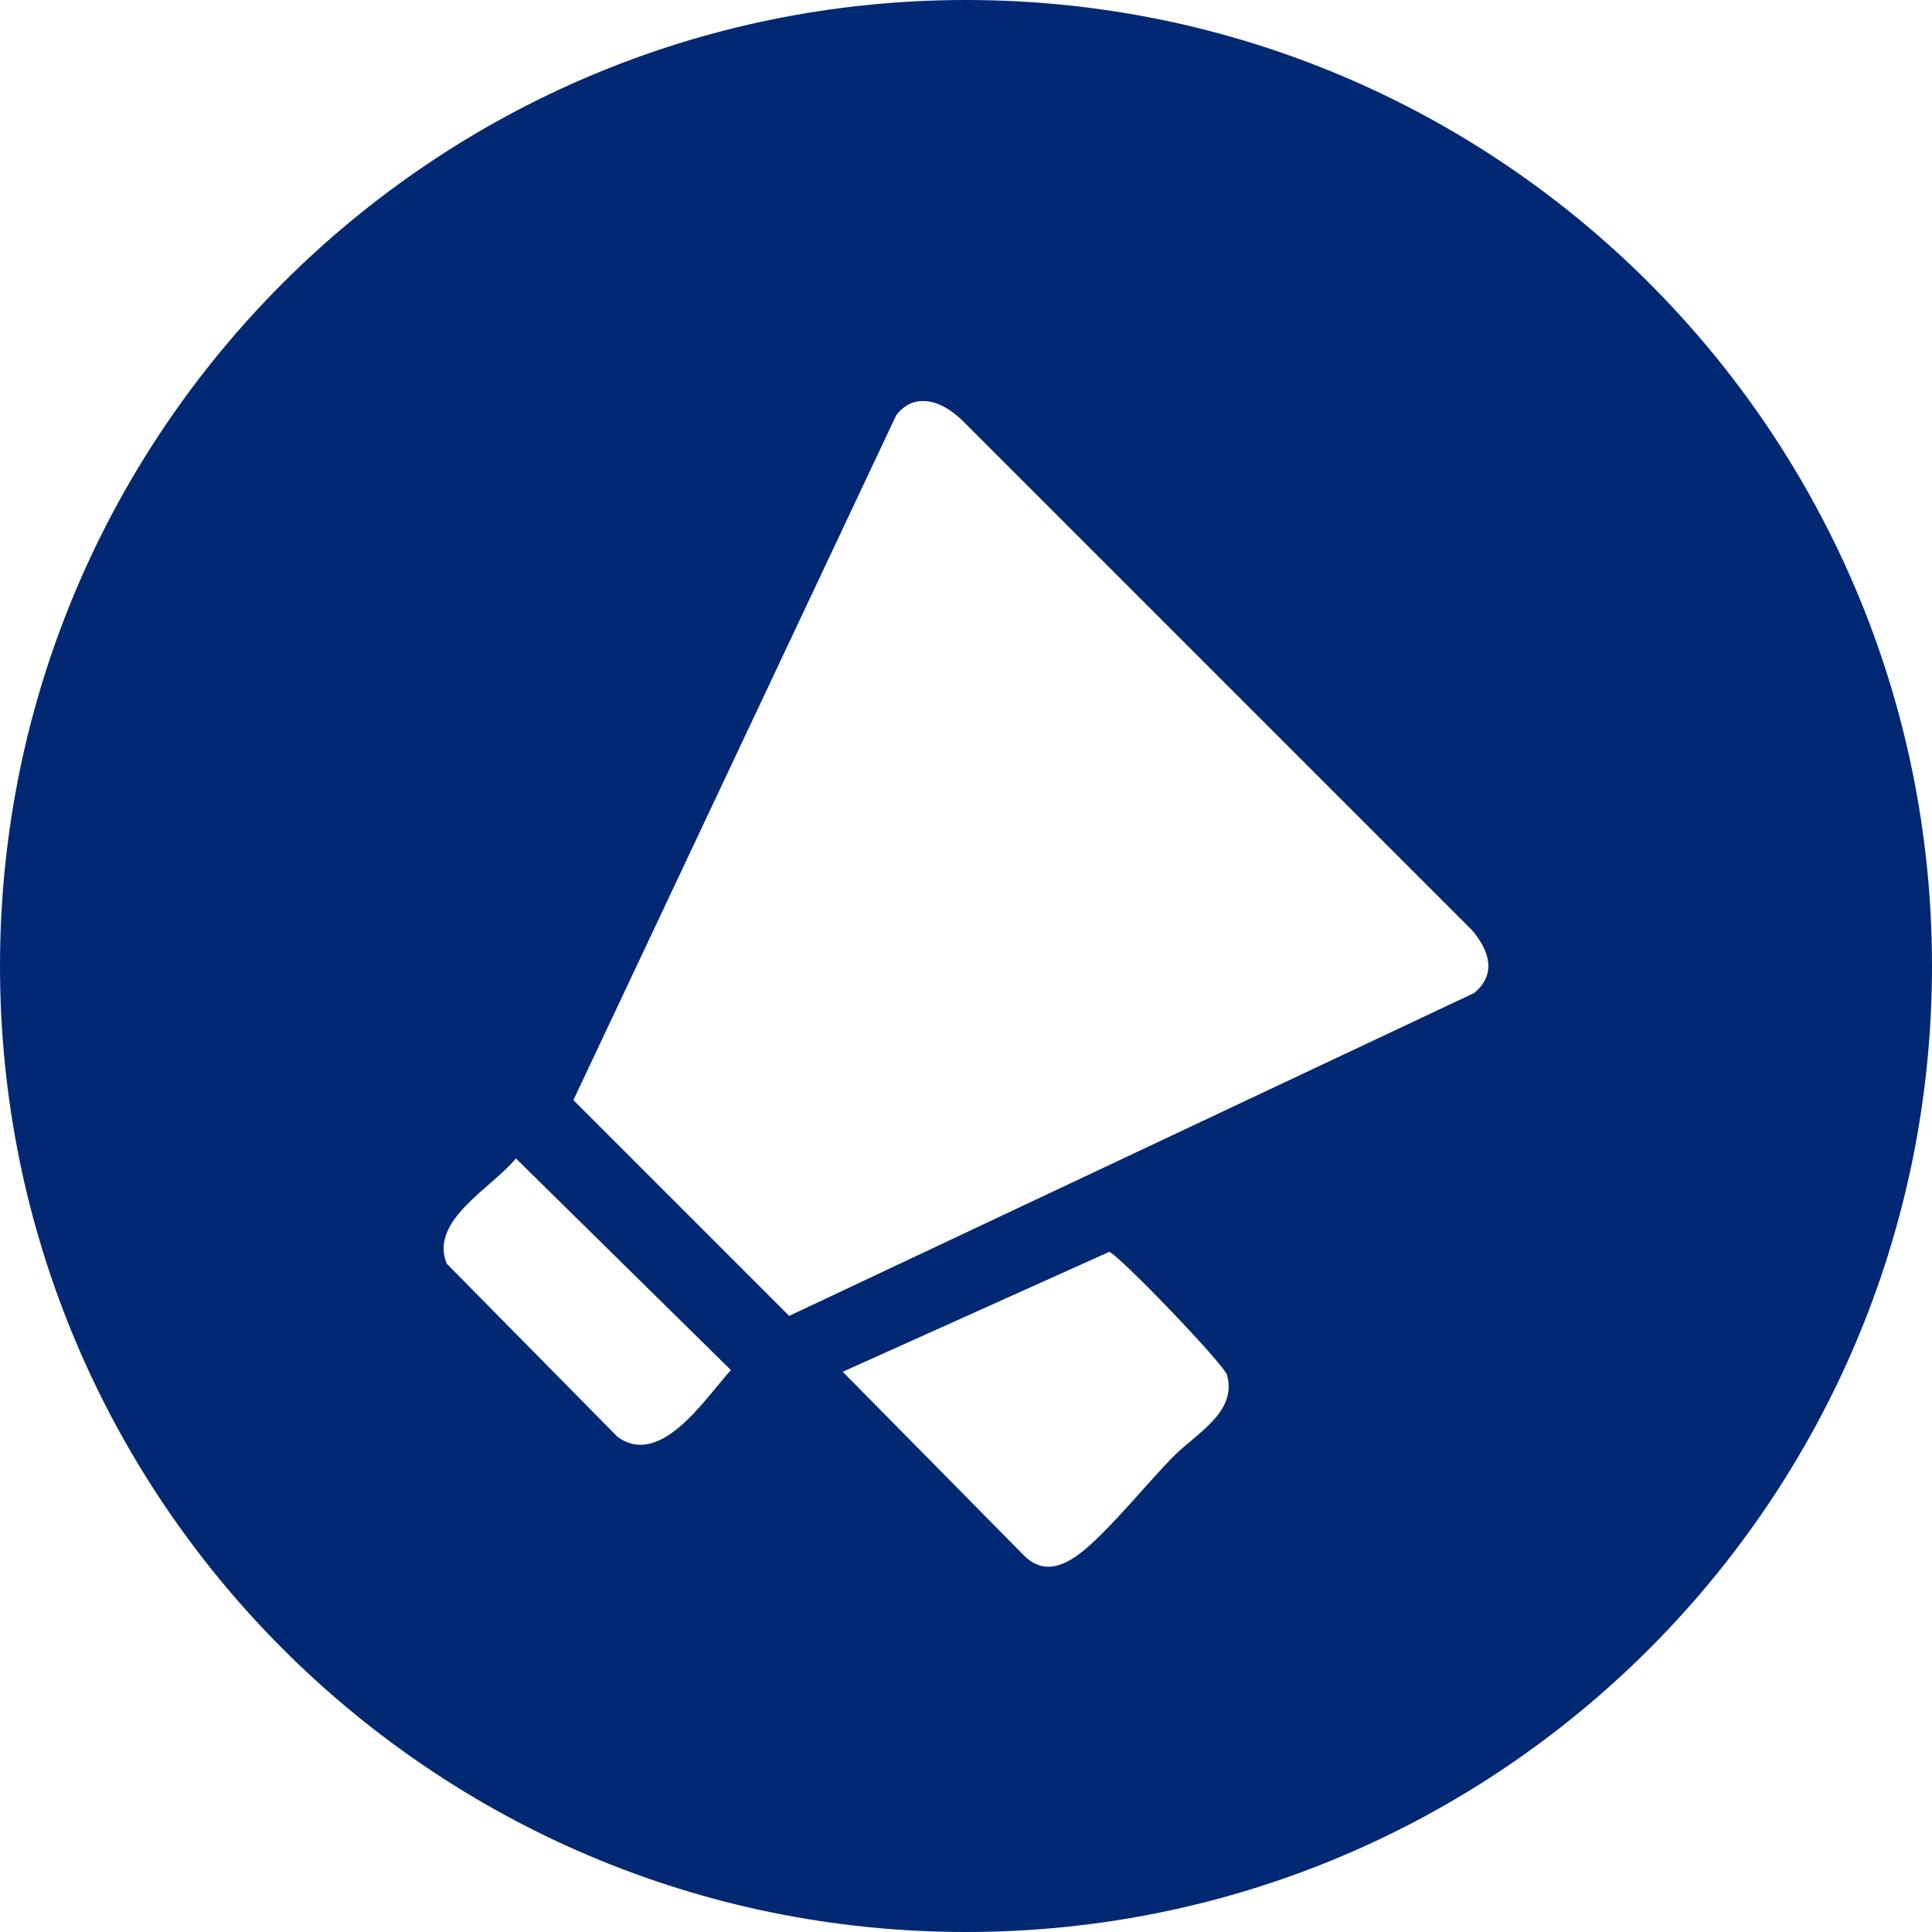 <?xml version="1.0" encoding="UTF-8"?>
<svg id="Layer_2" data-name="Layer 2" xmlns="http://www.w3.org/2000/svg" viewBox="0 0 1080 1080">
  <defs>
    <style>
      .cls-1 {
        fill: #022873;
      }
    </style>
  </defs>
  <g id="Layer_1-2" data-name="Layer 1">
    <path class="cls-1" d="M540,0C241.77,0,0,241.77,0,540s241.77,540,540,540,540-241.77,540-540S838.23,0,540,0ZM345.14,803.15l-95.39-96.72c-9.99-24.2,25.31-42.38,38.63-58.87l120.19,118.31c-14.59,16.15-39.35,54.88-63.43,37.29ZM655.35,814.76c-14.48,14.96-30.19,34.42-45.25,48.22-10.94,10.03-24.9,19.54-37.81,6.43l-101.2-102.58,148.94-67.01c4.69.93,64.24,62.72,65.92,68.91,5.7,21.02-17.67,32.69-30.59,46.04ZM824.08,555.09l-382.94,180.5-120.61-120.61,180.5-382.94c2.61-3.42,6.66-6.58,10.9-7.44,9.75-1.98,18.53,3.5,25.42,9.86l285.6,285.61c9.36,11.05,14.03,24.32,1.13,35.01Z"/>
  </g>
</svg>